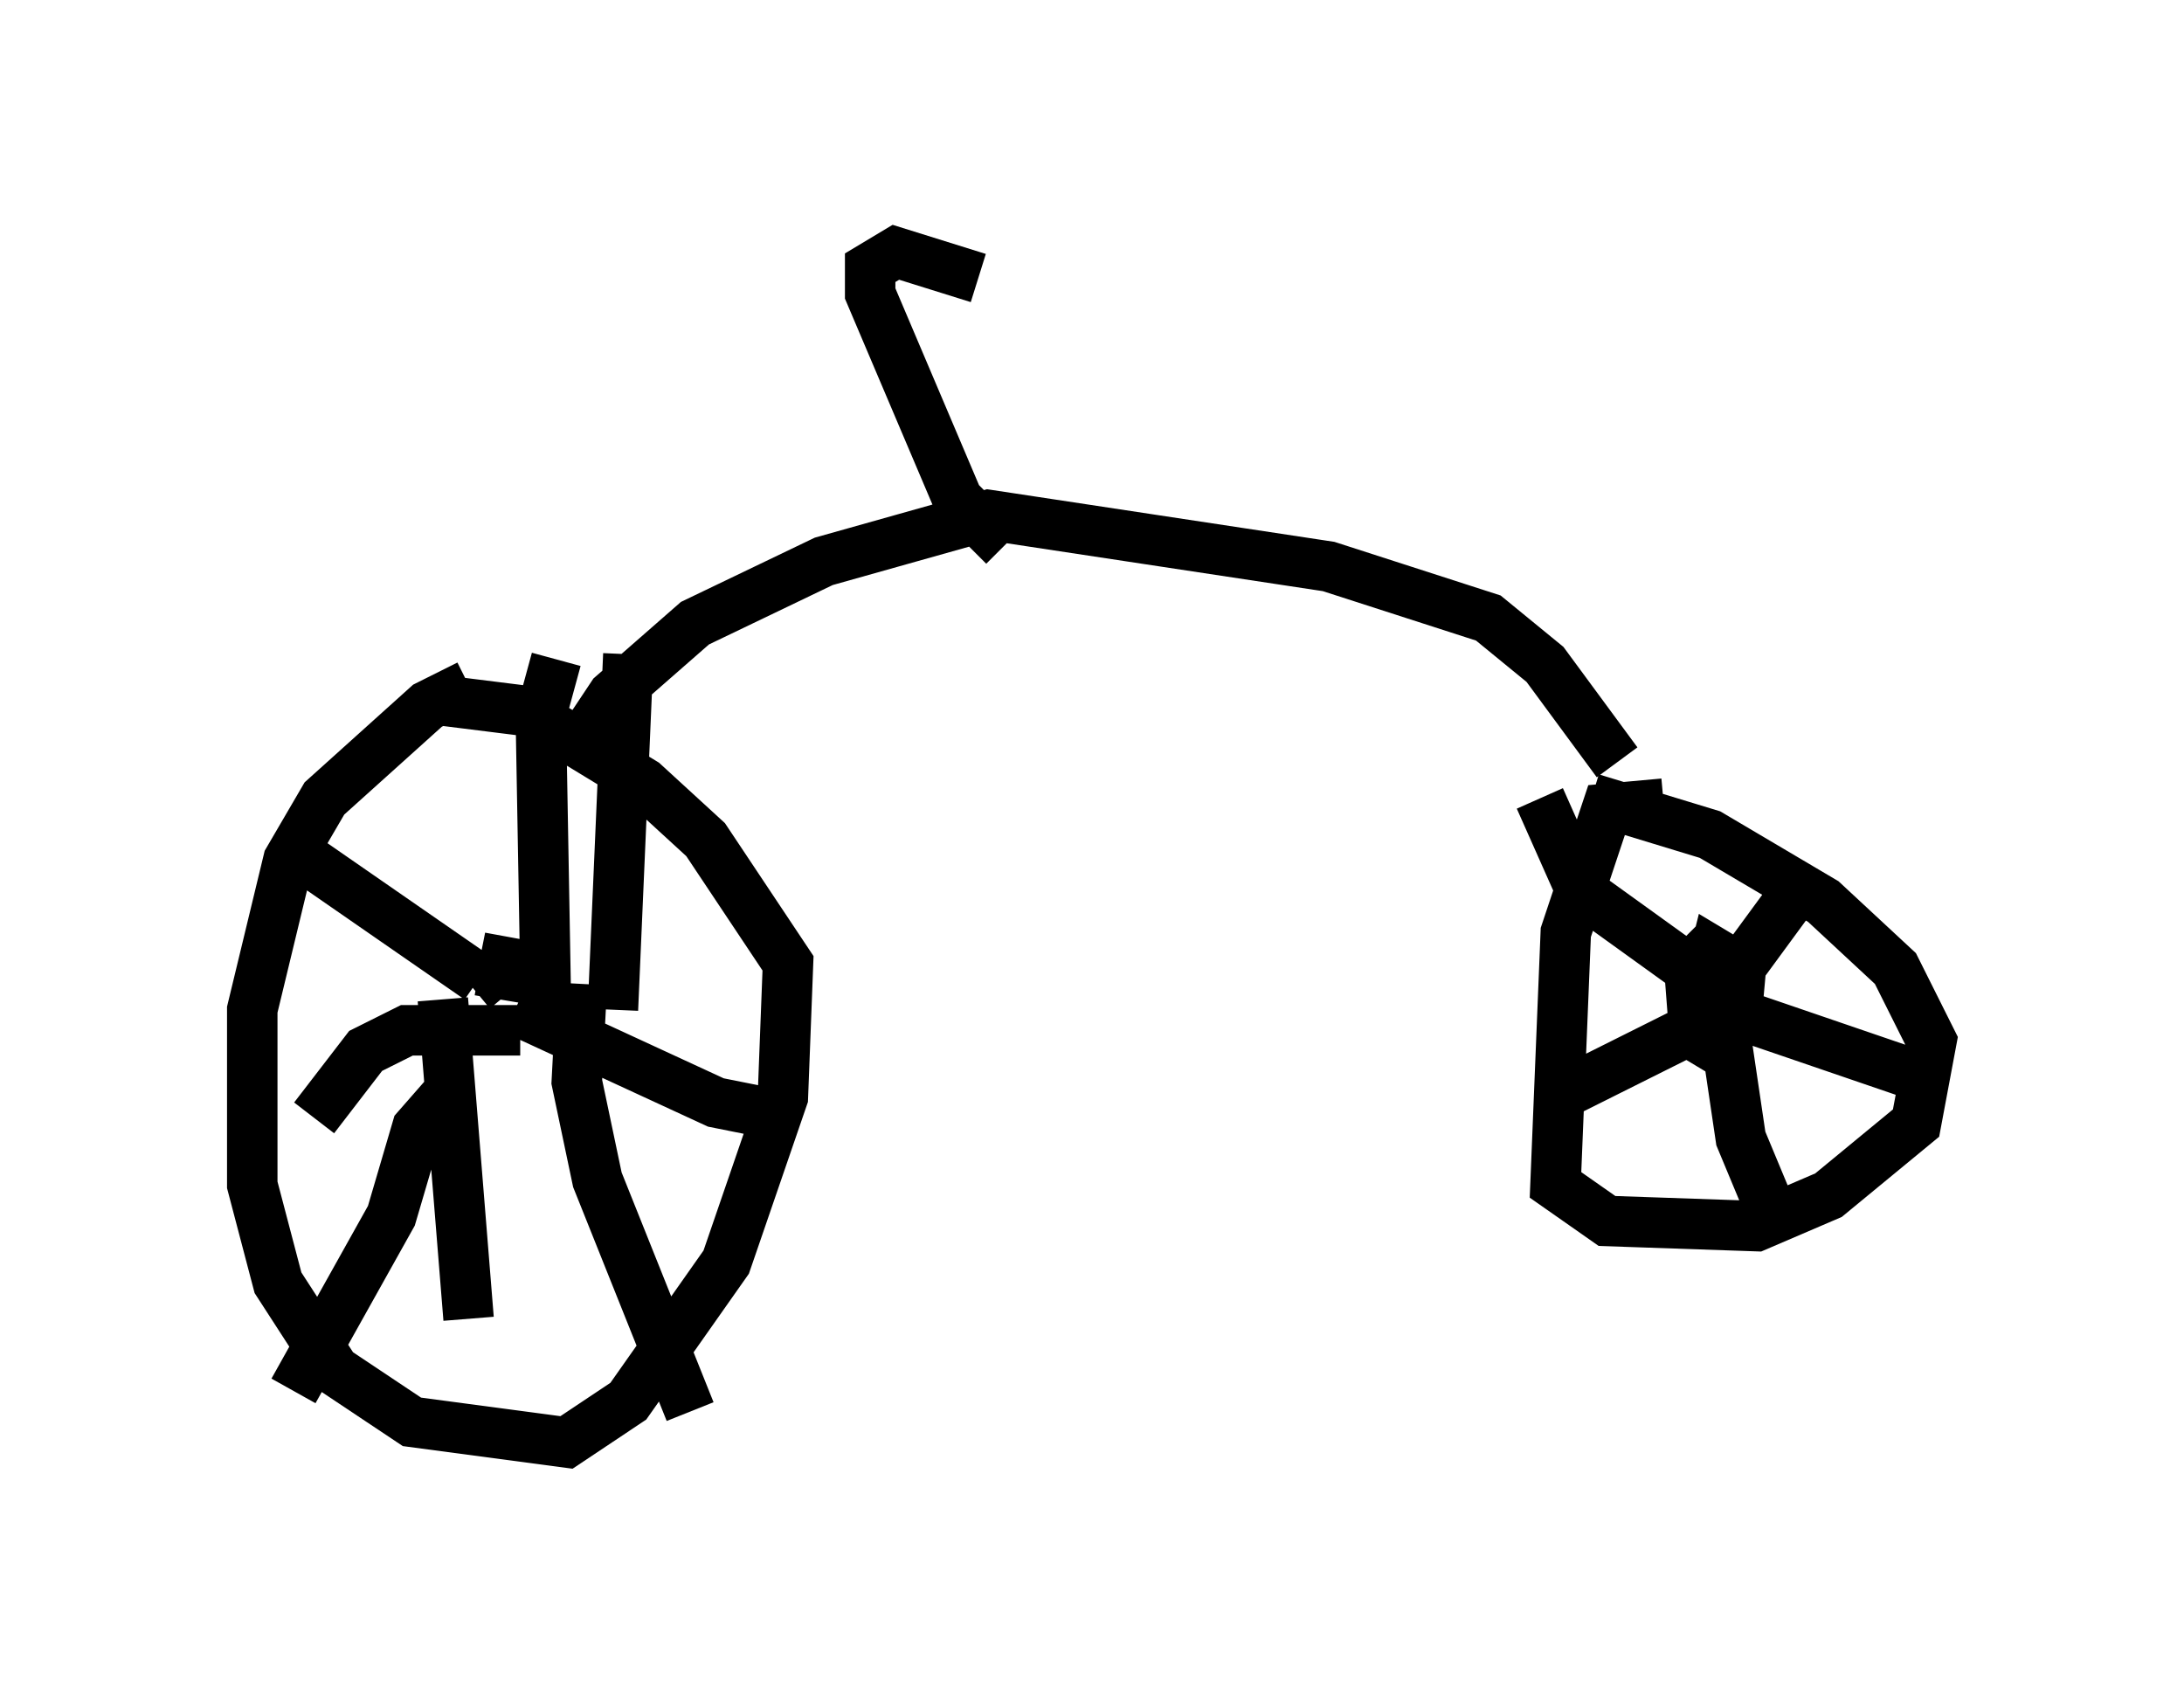 <?xml version="1.0" encoding="utf-8" ?>
<svg baseProfile="full" height="33.582" version="1.1" width="43.28" xmlns="http://www.w3.org/2000/svg" xmlns:ev="http://www.w3.org/2001/xml-events" xmlns:xlink="http://www.w3.org/1999/xlink"><defs /><rect fill="white" height="33.582" width="43.28" x="0" y="0" /><path d="M10.717, 13.575 m-1.429, 0.0 l-0.817, 0.408 -2.042, 1.838 l-0.715, 1.225 -0.715, 2.96 l0.0, 3.471 0.51, 1.94 l1.123, 1.735 1.531, 1.021 l3.063, 0.408 1.225, -0.817 l1.94, -2.756 1.123, -3.267 l0.102, -2.654 -1.633, -2.45 l-1.225, -1.123 -2.348, -1.429 l-1.633, -0.204 m1.429, 5.921 l0.0, 0.0 m-0.817, -0.204 l0.613, -0.51 0.102, -0.51 l-0.204, 1.225 m2.246, 0.204 l0.306, -7.044 m-1.633, 6.942 l-0.102, -5.717 0.306, -1.123 m-1.531, 6.329 l-3.981, -2.756 m4.798, 3.777 l-2.246, 0.0 -0.817, 0.408 l-1.021, 1.327 m2.756, -0.613 l-0.715, 0.817 -0.51, 1.735 l-1.94, 3.471 m2.96, -7.758 l0.51, 6.329 m2.246, -6.635 l-0.102, 1.94 0.408, 1.94 l1.838, 4.594 m-3.471, -7.963 l3.981, 1.838 1.531, 0.306 m17.252, -6.227 l-1.123, 0.102 -0.817, 2.45 l-0.204, 5.002 1.021, 0.715 l2.96, 0.102 1.429, -0.613 l1.735, -1.429 0.306, -1.633 l-0.715, -1.429 -1.429, -1.327 l-2.246, -1.327 -2.348, -0.715 m2.45, 2.858 l-0.51, 0.51 0.102, 1.327 l0.51, 0.306 0.306, -0.51 l0.102, -1.123 -0.51, -0.306 l-0.204, 0.817 m0.51, 0.204 l0.102, -0.613 1.123, -1.531 m-1.633, 2.144 l3.879, 1.327 m-3.675, -1.429 l0.408, 2.756 0.51, 1.225 m-0.715, -3.777 l-3.267, 1.633 m2.858, -2.144 l-2.552, -1.838 -0.817, -1.838 m-18.784, -0.715 l0.0, -0.715 0.408, -0.613 l1.633, -1.429 2.552, -1.225 l3.267, -0.919 6.738, 1.021 l3.165, 1.021 1.123, 0.919 l1.429, 1.94 m-12.148, -4.288 l-0.919, -0.919 -1.735, -4.083 l0.0, -0.51 0.51, -0.306 l1.633, 0.51 " fill="none" stroke="black" stroke-width="1" /></svg>